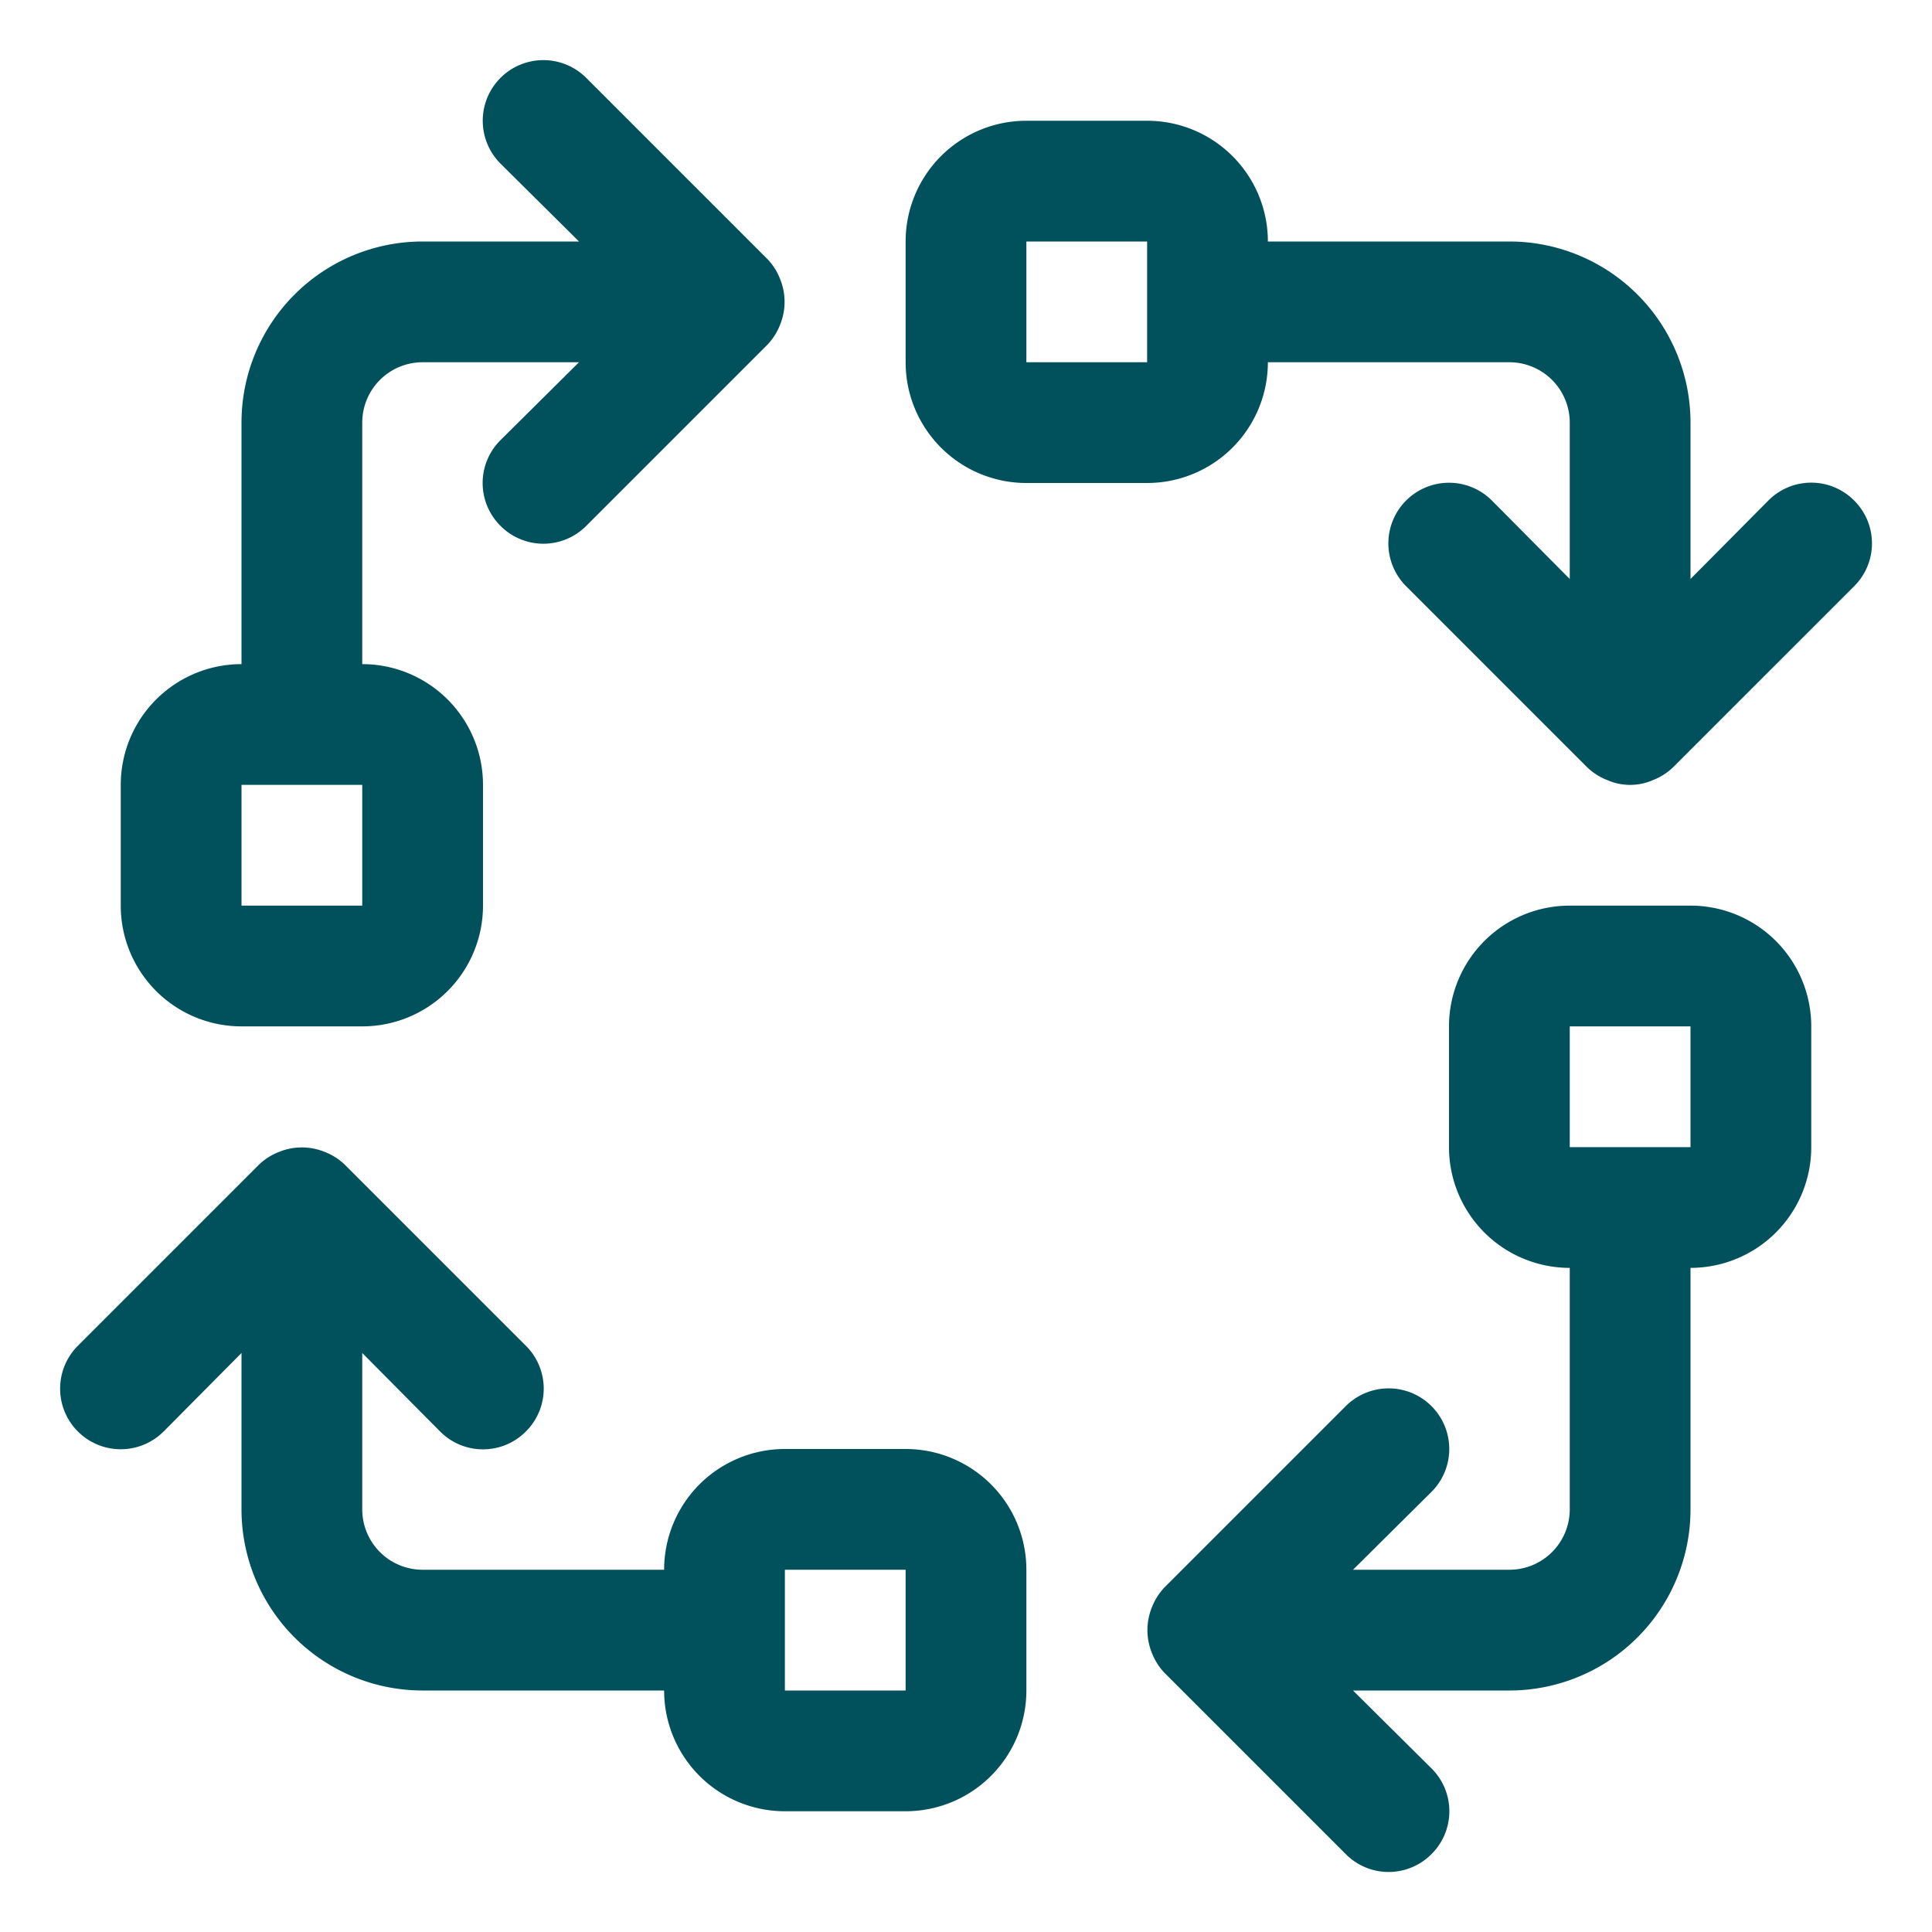 <svg data-name="Layer 1" viewBox="0 0 32 32" xmlns="http://www.w3.org/2000/svg"><path d="M15 24h-2a2 2 0 0 0-2 2H7a1 1 0 0 1-1-1v-2.59l1.29 1.3a1 1 0 0 0 1.42 0 1 1 0 0 0 0-1.42l-3-3a1 1 0 0 0-.33-.21 1 1 0 0 0-.76 0 1 1 0 0 0-.33.21l-3 3a1 1 0 0 0 1.42 1.42L4 22.41V25a3 3 0 0 0 3 3h4a2 2 0 0 0 2 2h2a2 2 0 0 0 2-2v-2a2 2 0 0 0-2-2Zm0 4h-2v-2h2ZM4 17h2a2 2 0 0 0 2-2v-2a2 2 0 0 0-2-2V7a1 1 0 0 1 1-1h2.59l-1.3 1.29a1 1 0 0 0 0 1.42 1 1 0 0 0 1.42 0l3-3a1 1 0 0 0 .21-.33 1 1 0 0 0 0-.76 1 1 0 0 0-.21-.33l-3-3a1 1 0 0 0-1.42 1.42L9.59 4H7a3 3 0 0 0-3 3v4a2 2 0 0 0-2 2v2a2 2 0 0 0 2 2Zm0-4h2v2H4ZM28 15h-2a2 2 0 0 0-2 2v2a2 2 0 0 0 2 2v4a1 1 0 0 1-1 1h-2.59l1.3-1.29a1 1 0 0 0-1.42-1.42l-3 3a1 1 0 0 0-.21.33 1 1 0 0 0 0 .76 1 1 0 0 0 .21.33l3 3a1 1 0 0 0 1.42 0 1 1 0 0 0 0-1.42L22.41 28H25a3 3 0 0 0 3-3v-4a2 2 0 0 0 2-2v-2a2 2 0 0 0-2-2Zm0 4h-2v-2h2ZM30.71 8.29a1 1 0 0 0-1.42 0L28 9.59V7a3 3 0 0 0-3-3h-4a2 2 0 0 0-2-2h-2a2 2 0 0 0-2 2v2a2 2 0 0 0 2 2h2a2 2 0 0 0 2-2h4a1 1 0 0 1 1 1v2.59l-1.29-1.3a1 1 0 0 0-1.42 1.42l3 3a1 1 0 0 0 .33.21.94.94 0 0 0 .76 0 1 1 0 0 0 .33-.21l3-3a1 1 0 0 0 0-1.42ZM19 6h-2V4h2Z" fill="#00515b" class="fill-4d4d4d"></path></svg>